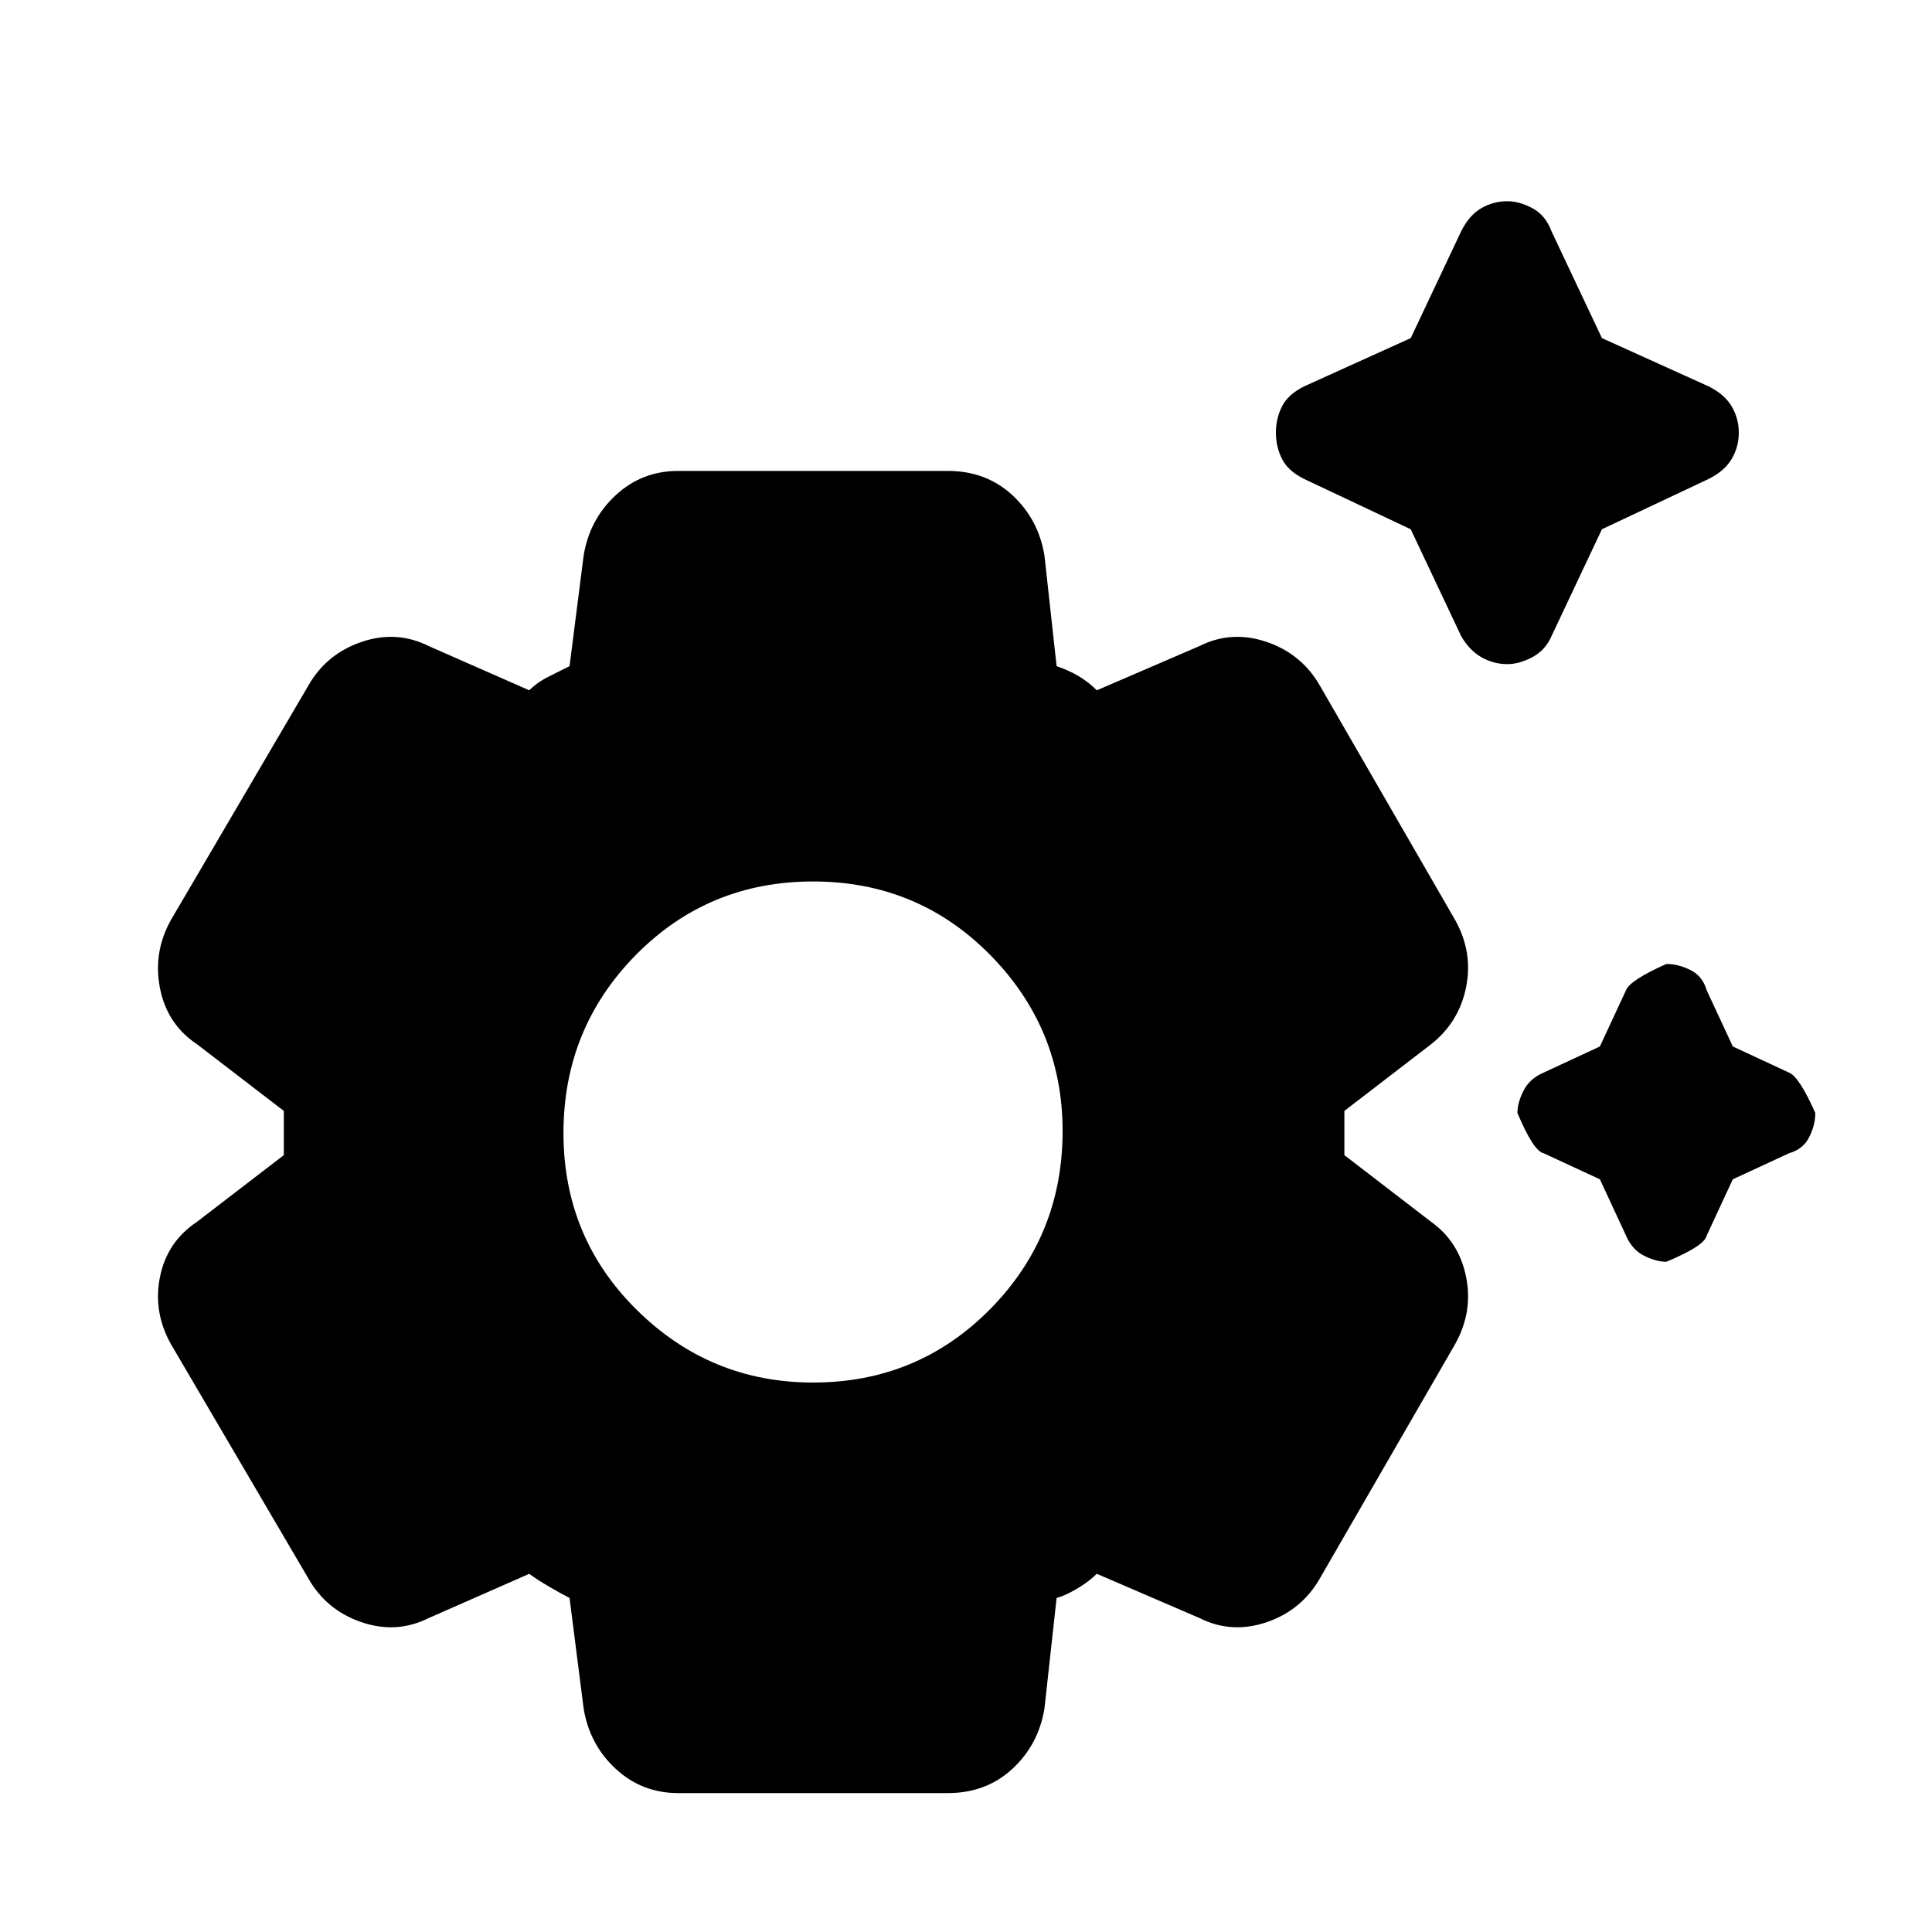 <svg xmlns="http://www.w3.org/2000/svg" height="20" width="20"><path d="M15.604 6.875Q15.458 6.875 15.333 6.802Q15.208 6.729 15.125 6.583L14.604 5.479L13.5 4.958Q13.333 4.875 13.271 4.75Q13.208 4.625 13.208 4.479Q13.208 4.333 13.271 4.208Q13.333 4.083 13.5 4L14.604 3.5L15.125 2.396Q15.208 2.229 15.333 2.156Q15.458 2.083 15.604 2.083Q15.729 2.083 15.865 2.156Q16 2.229 16.062 2.396L16.583 3.5L17.688 4Q17.854 4.083 17.927 4.208Q18 4.333 18 4.479Q18 4.625 17.927 4.75Q17.854 4.875 17.688 4.958L16.583 5.479L16.062 6.583Q16 6.729 15.865 6.802Q15.729 6.875 15.604 6.875ZM17.25 13.062Q17.146 13.062 17.021 13Q16.896 12.938 16.833 12.792L16.562 12.208L15.979 11.938Q15.875 11.917 15.708 11.521Q15.708 11.417 15.771 11.292Q15.833 11.167 15.979 11.104L16.562 10.833L16.833 10.25Q16.875 10.146 17.25 9.979Q17.375 9.979 17.5 10.042Q17.625 10.104 17.667 10.25L17.938 10.833L18.521 11.104Q18.625 11.146 18.792 11.521Q18.792 11.646 18.729 11.771Q18.667 11.896 18.521 11.938L17.938 12.208L17.667 12.792Q17.646 12.896 17.25 13.062ZM7.021 18.562Q6.646 18.562 6.375 18.312Q6.104 18.062 6.042 17.688L5.896 16.542Q5.812 16.5 5.688 16.427Q5.562 16.354 5.479 16.292L4.438 16.75Q4.104 16.917 3.74 16.792Q3.375 16.667 3.188 16.333L1.771 13.917Q1.583 13.583 1.656 13.219Q1.729 12.854 2.042 12.646L2.938 11.958Q2.938 11.854 2.938 11.74Q2.938 11.625 2.938 11.5L2.042 10.812Q1.729 10.604 1.656 10.229Q1.583 9.854 1.771 9.521L3.188 7.104Q3.375 6.771 3.74 6.646Q4.104 6.521 4.438 6.688L5.479 7.146Q5.562 7.062 5.688 7Q5.812 6.938 5.896 6.896L6.042 5.75Q6.104 5.375 6.375 5.125Q6.646 4.875 7.021 4.875H9.812Q10.208 4.875 10.479 5.125Q10.75 5.375 10.812 5.75L10.938 6.896Q11.062 6.938 11.167 7Q11.271 7.062 11.354 7.146L12.417 6.688Q12.75 6.521 13.115 6.646Q13.479 6.771 13.667 7.104L15.062 9.521Q15.25 9.854 15.177 10.219Q15.104 10.583 14.812 10.812L13.917 11.5Q13.917 11.625 13.917 11.74Q13.917 11.854 13.917 11.958L14.812 12.646Q15.104 12.854 15.177 13.219Q15.25 13.583 15.062 13.917L13.667 16.333Q13.479 16.667 13.115 16.792Q12.75 16.917 12.417 16.75L11.354 16.292Q11.271 16.375 11.146 16.448Q11.021 16.521 10.938 16.542L10.812 17.688Q10.75 18.062 10.479 18.312Q10.208 18.562 9.812 18.562ZM8.417 14.312Q9.5 14.312 10.25 13.552Q11 12.792 11 11.708Q11 10.646 10.25 9.885Q9.5 9.125 8.417 9.125Q7.333 9.125 6.583 9.885Q5.833 10.646 5.833 11.729Q5.833 12.812 6.594 13.562Q7.354 14.312 8.417 14.312ZM8.417 11.729Z"/></svg>